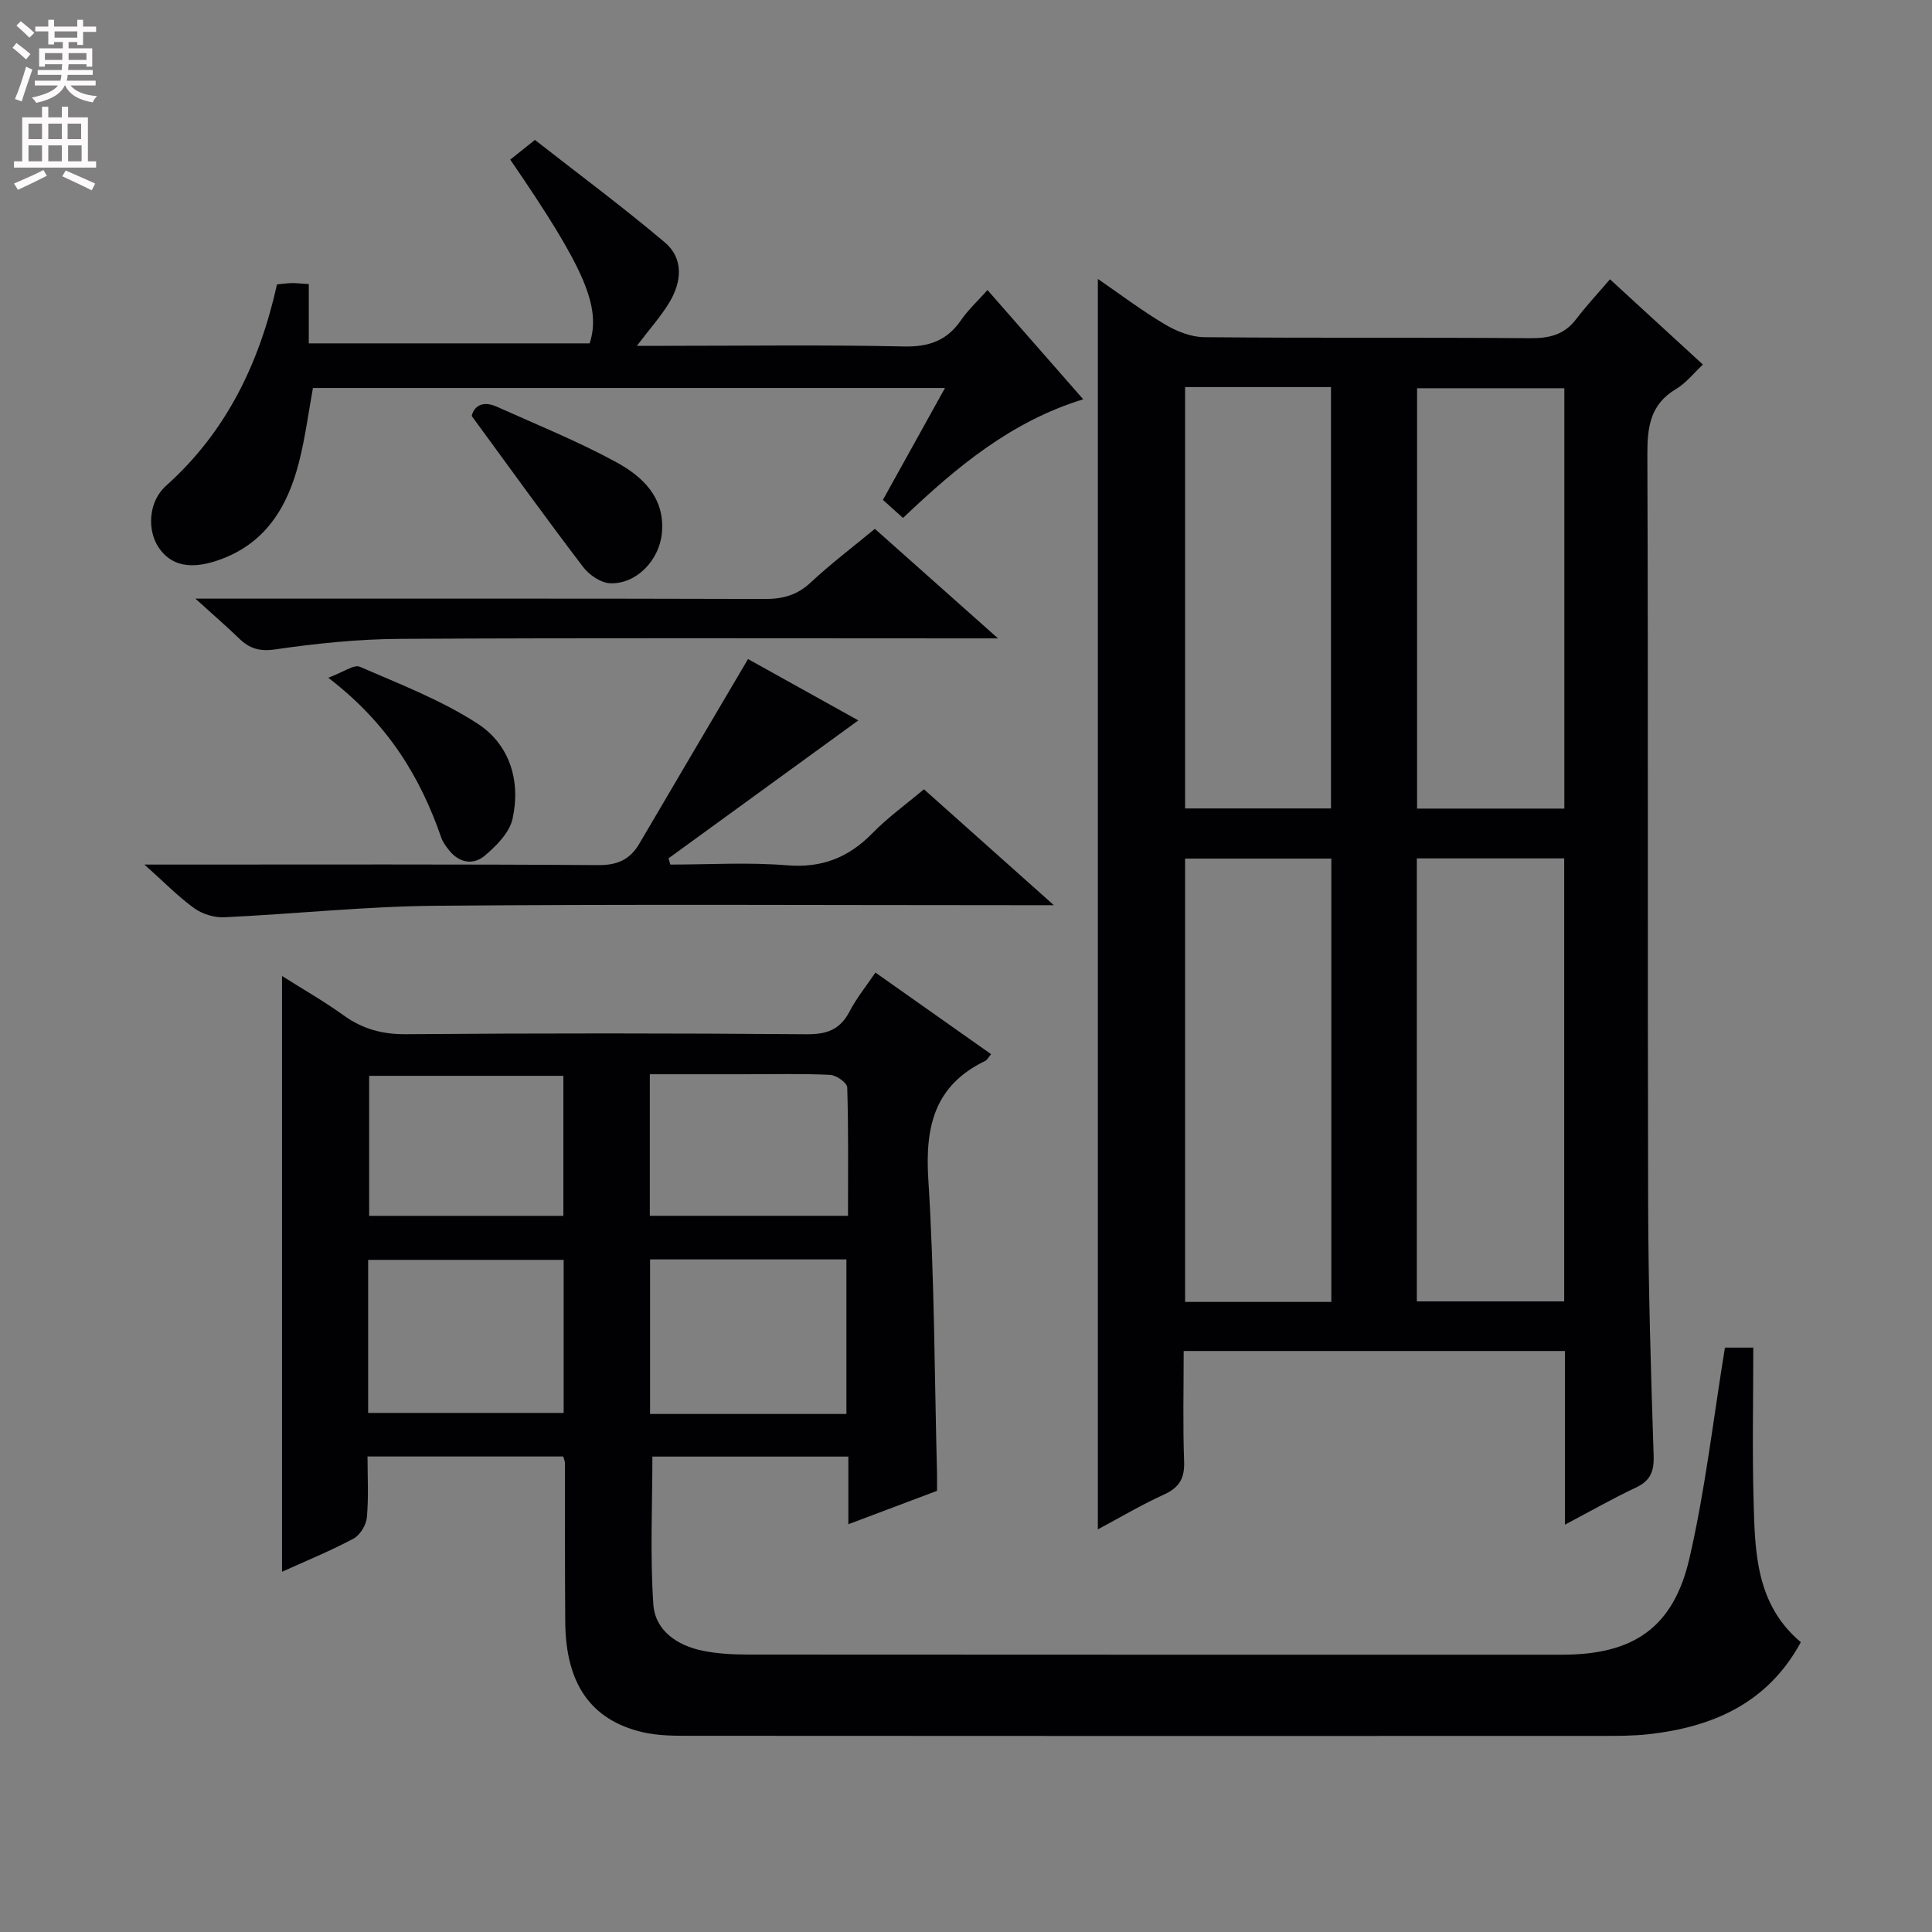 <svg enable-background="new 0 0 400 400" viewBox="0 0 400 400" xmlns="http://www.w3.org/2000/svg"><rect x="0" y="0" width="400" height="400" fill="#808080" stroke="none"/><g fill="#010103"><path d="m324 315.67c0-12.5 0-24.09 0-35.96-26.35 0-52.27 0-78.93 0 0 7.71-.19 15.3.09 22.87.13 3.52-1.02 5.42-4.21 6.87-4.63 2.1-9.02 4.72-13.65 7.19 0-86.43 0-172.29 0-258.89 4.66 3.2 9.1 6.57 13.87 9.4 2.42 1.44 5.42 2.64 8.17 2.66 22.49.21 44.98.03 67.47.21 3.96.03 7.06-.7 9.52-3.95 2.1-2.76 4.48-5.31 7-8.25 6.88 6.32 12.85 11.79 19.24 17.66-1.95 1.82-3.5 3.83-5.53 5.04-5.35 3.16-5.99 7.81-5.97 13.53.19 51.81.02 103.63.16 155.44.05 17.3.57 34.61 1.14 51.9.11 3.33-.72 5.22-3.74 6.63-4.65 2.18-9.11 4.73-14.63 7.65zm-.15-137.95c-10.46 0-20.39 0-30.51 0v91.72h30.51c0-30.69 0-60.99 0-91.72zm-78.49.04v91.79h30.28c0-30.66 0-61.05 0-91.79-9.98 0-19.89 0-30.28 0zm0-97.62v87.24h30.21c0-29.33 0-58.22 0-87.24-10.16 0-19.96 0-30.21 0zm78.52.24c-10.49 0-20.52 0-30.49 0v87.03h30.49c0-29.16 0-57.91 0-87.03z"/><path d="m181.25 201.36c8.21 5.79 16.04 11.32 23.94 16.89-.56.67-.8 1.21-1.21 1.4-10.5 5.06-12.48 13.59-11.78 24.56 1.28 20.24 1.27 40.57 1.8 60.86.03 1.15 0 2.31 0 3.59-6.01 2.27-11.83 4.46-18.36 6.92 0-5.08 0-9.35 0-14.01-13.89 0-27.27 0-40.57 0 0 10.19-.5 20.44.2 30.61.37 5.42 4.95 8.52 10.23 9.59 3.07.62 6.28.79 9.42.79 56.16.04 112.32.03 168.48.03 14.73 0 23.04-5.53 26.37-19.92 3.28-14.17 4.92-28.73 7.36-43.66h5.87c0 10.52-.23 21.1.06 31.66.29 10.63.43 21.45 9.78 29.33-6.83 12.58-18.13 17.55-31.49 19.05-3.14.35-6.32.35-9.48.35-62.82.02-125.65.03-188.47-.02-3.48 0-7.07.03-10.41-.76-10.69-2.53-15.86-10.05-15.96-22.77-.09-11-.04-22-.07-32.99 0-.32-.16-.63-.35-1.31-13.14 0-26.39 0-40.52 0 0 4.13.25 8.39-.13 12.6-.14 1.57-1.4 3.67-2.76 4.4-4.77 2.55-9.8 4.6-14.81 6.87 0-41.37 0-82.11 0-123.35 4.19 2.66 8.61 5.17 12.71 8.12 3.94 2.84 8.02 3.97 12.95 3.93 27.66-.22 55.33-.21 82.99.01 4.16.03 6.87-.96 8.83-4.67 1.42-2.76 3.42-5.22 5.38-8.1zm-6.01 59.39c-13.78 0-27.17 0-40.65 0v32h40.65c0-10.61 0-21.03 0-32zm-99.02 31.78h40.48c0-10.81 0-21.23 0-31.69-13.66 0-27.01 0-40.48 0zm58.32-70.12v29.31h41.03c0-9.05.11-17.83-.16-26.6-.03-.94-2.27-2.52-3.54-2.58-5.8-.28-11.63-.13-17.45-.13-6.6 0-13.2 0-19.88 0zm-58.11.33v28.99h40.21c0-9.82 0-19.36 0-28.99-13.62 0-26.87 0-40.21 0z"/><path d="m105.64 33.05c1.42-1.13 2.71-2.16 5.11-4.08 8.74 6.84 18.03 13.74 26.87 21.19 3.95 3.33 3.53 8.13 1.02 12.36-1.76 2.96-4.12 5.56-6.78 9.08h5.82c16.49 0 32.98-.23 49.46.13 5.19.11 8.91-1.2 11.83-5.44 1.49-2.16 3.46-3.98 5.48-6.24 6.63 7.56 13.06 14.9 19.82 22.62-14.94 4.59-26.24 14.03-37.31 24.57-1.37-1.24-2.66-2.4-4.16-3.75 4.24-7.64 8.4-15.14 12.85-23.16-43.96 0-87.31 0-130.86 0-.92 5.03-1.59 10.26-2.88 15.33-2.4 9.45-7.1 17.15-17.06 20.44-5.5 1.82-9.49 1-12.01-2.76-2.4-3.58-2.14-9.48 1.54-12.77 12.53-11.2 19.35-25.46 22.97-41.69 1.15-.11 2.12-.25 3.09-.27.99-.01 1.98.11 3.49.21v12.27h58.16c2.38-7.6-.94-15.45-16.45-38.04z"/><path d="m154.87 136.45c7.35 4.09 15.3 8.51 22.84 12.7-13.14 9.55-26.22 19.06-39.3 28.56.13.43.25.86.38 1.29 8.04 0 16.12-.51 24.11.15 7.25.6 12.79-1.59 17.75-6.67 3.11-3.19 6.79-5.83 10.64-9.07 8.59 7.67 17.09 15.25 26.9 24-3.31 0-5.17 0-7.03 0-40.33 0-80.66-.23-120.98.12-14.59.12-29.17 1.7-43.77 2.38-2.07.1-4.54-.67-6.22-1.89-3.31-2.39-6.2-5.37-10.29-9.02h6.48c29.16 0 58.32-.09 87.48.11 4 .03 6.58-1.15 8.52-4.46 7.37-12.59 14.8-25.14 22.49-38.2z"/><path d="m181.13 109.49c8.34 7.42 16.27 14.47 25.5 22.68-3.12 0-4.8 0-6.49 0-39.12 0-78.24-.12-117.36.1-8.61.05-17.26.94-25.78 2.18-3.28.47-5.32-.17-7.47-2.24-2.63-2.53-5.39-4.93-9.07-8.27h6.07c37.29 0 74.58-.04 111.87.07 3.71.01 6.64-.8 9.42-3.39 4.11-3.84 8.62-7.25 13.31-11.13z"/><path d="m97.66 86.12c.46-1.99 2.22-3.25 5.19-1.92 8.3 3.73 16.77 7.15 24.74 11.49 5.42 2.95 10.08 7.29 9.46 14.56-.48 5.69-5.27 10.72-10.72 10.51-1.93-.07-4.34-1.72-5.59-3.36-7.63-10-14.97-20.21-23.08-31.28z"/><path d="m67.97 140.32c3.11-1.15 5.3-2.8 6.53-2.27 8.29 3.59 16.87 6.9 24.39 11.78 6.65 4.31 8.97 11.9 7.22 19.73-.64 2.85-3.35 5.58-5.76 7.61-2.38 2.01-5.32 1.49-7.41-1.18-.61-.78-1.25-1.62-1.57-2.53-4.36-12.64-11.09-23.69-23.4-33.14z"/></g><path d="m2.6 9.9.8-1c.9.7 1.9 1.4 2.9 2.3l-.9 1.1c-1.1-1-2-1.8-2.8-2.4zm.5 10.6c.9-2.1 1.6-4.3 2.3-6.7.4.2.8.4 1.3.6-.7 2.1-1.5 4.3-2.2 6.6zm.3-15.2.9-.9c1 .8 2 1.6 2.8 2.4l-1 1c-.9-.9-1.8-1.7-2.7-2.5zm12.6-1.2h1.2v1.4h2.7v1.1h-2.7v2.7h-1.2v-.6h-1.8v1.3h4.9v3.8h-1.2v-.5h-3.7c0 .4-.1.9-.1 1.2h5.1v1h-5.2c0 .5-.1.9-.2 1.2h6v1h-5.2c1.1 1.3 2.9 2 5.5 2.2-.4.4-.7.8-.9 1.3-2.9-.5-4.8-1.6-5.7-3.5h-.1c-.8 1.7-2.7 2.9-5.9 3.6-.2-.4-.6-.8-.9-1.1 2.8-.6 4.6-1.4 5.4-2.5h-4.8v-1h5.3c.1-.3.2-.7.2-1.2h-4.9v-1h5c0-.4 0-.8.1-1.2h-3.6v.5h-1.2v-3.8h4.9v-1.3h-1.8v.5h-1.2v-2.7h-2.7v-1h2.7v-1.4h1.2v1.4h4.8zm-6.7 8.3h3.6c0-.4 0-.9 0-1.4h-3.6zm1.9-4.6h4.8v-1.3h-4.7v1.3zm6.7 3.2h-3.7v1.4h3.7z" fill="#fcfafa"/><path d="m8.7 22.1h1.3v2.2h2.8v-2.2h1.3v2.2h4.1v9.1h1.7v1.3h-17v-1.3h1.7v-9.1h4.1zm.3 13.1.7 1.2c-1.8.9-3.8 1.9-6 2.9-.2-.4-.5-.8-.8-1.3 2.3-1 4.4-1.9 6.1-2.8zm-3.1-6.4h2.8v-3.2h-2.8zm0 4.6h2.8v-3.3h-2.8zm4.1-4.6h2.8v-3.2h-2.8zm0 4.6h2.8v-3.3h-2.8zm3.6 1.9c2.1.9 4.1 1.8 6.1 2.7l-.7 1.4c-2.2-1.1-4.2-2-6.1-2.9zm3.2-9.7h-2.8v3.2h2.8zm-2.7 7.8h2.8v-3.3h-2.8z" fill="#fcfafa"/></svg>